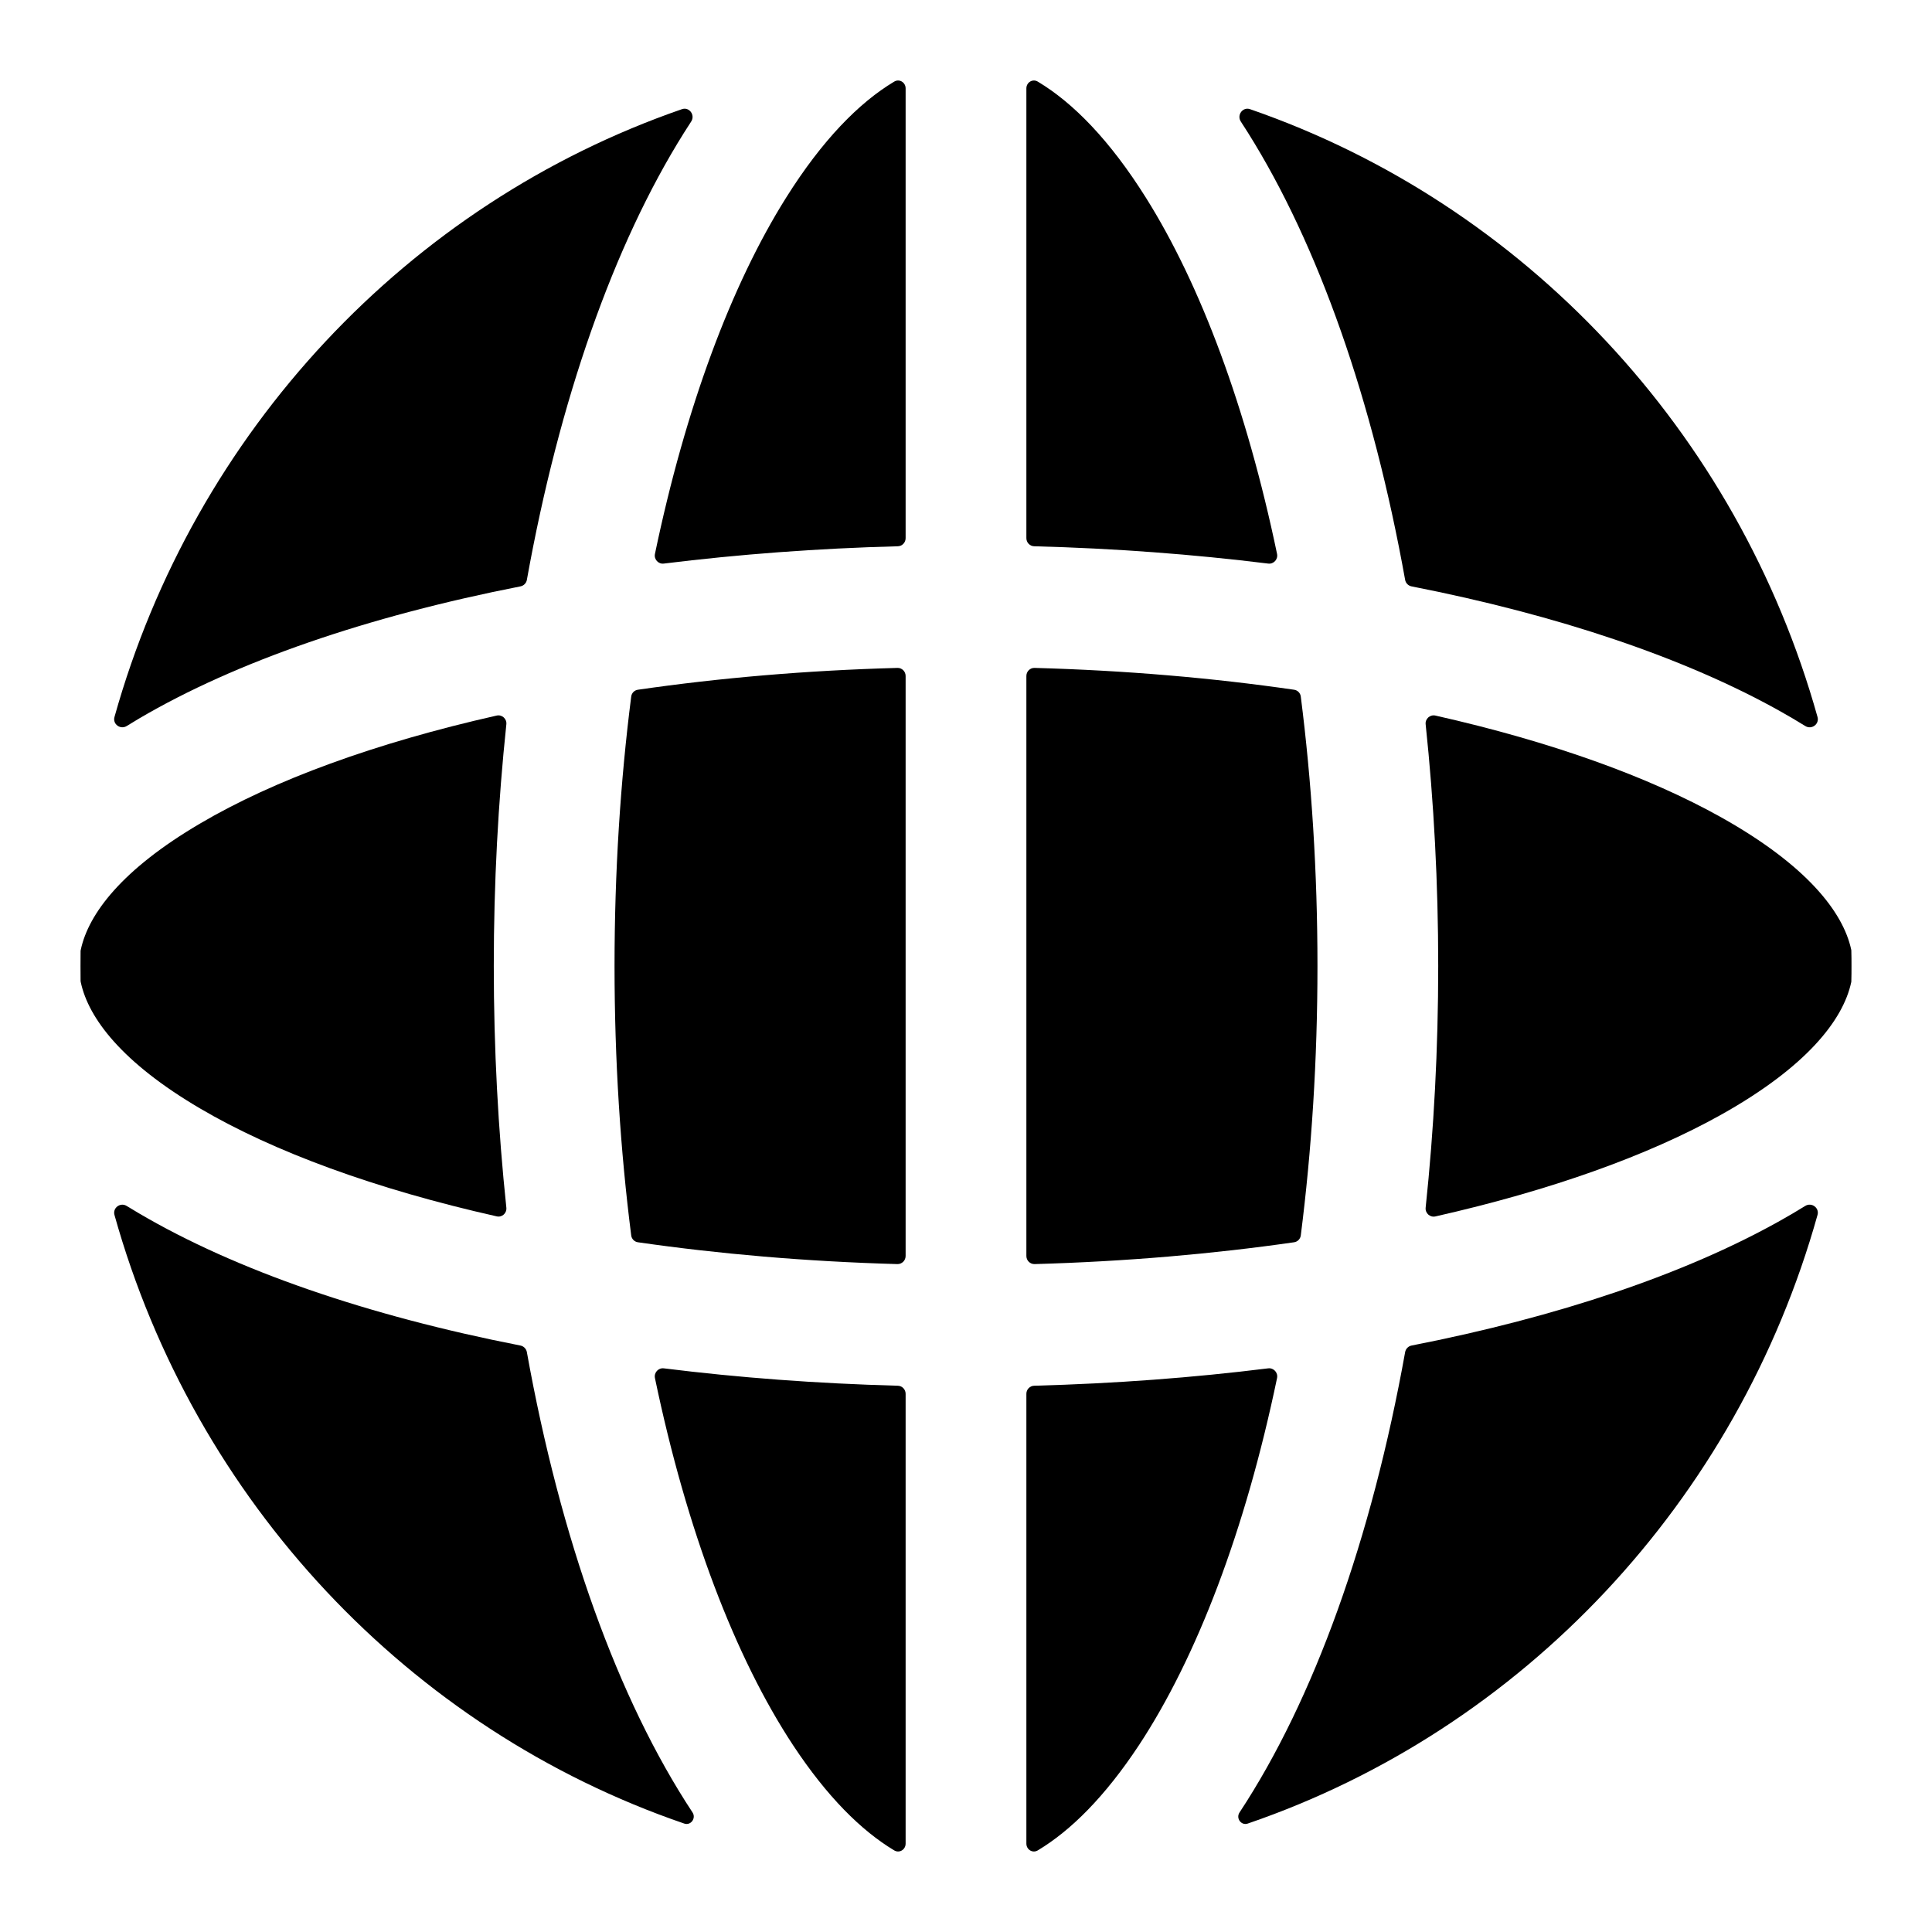 <svg width="24" height="24" viewBox="0 0 24 24" fill="none" xmlns="http://www.w3.org/2000/svg">
<path d="M11.25 1.098C11.25 1.023 11.172 0.975 11.108 1.014C10.67 1.276 10.213 1.742 9.765 2.456C9.084 3.54 8.515 5.065 8.136 6.881C8.122 6.948 8.178 7.01 8.246 7.001C9.176 6.886 10.15 6.812 11.152 6.786C11.207 6.785 11.25 6.74 11.25 6.685V1.098Z" fill="black"/>
<path d="M11.25 8.397C11.25 8.341 11.204 8.295 11.148 8.297C10.013 8.328 8.932 8.422 7.925 8.568C7.881 8.574 7.846 8.609 7.841 8.654C7.707 9.707 7.634 10.83 7.634 12C7.634 13.17 7.707 14.293 7.841 15.346C7.846 15.39 7.881 15.426 7.925 15.432C8.932 15.577 10.013 15.671 11.148 15.703C11.204 15.704 11.25 15.659 11.25 15.602L11.25 8.397Z" fill="black"/>
<path d="M12.852 15.703C12.796 15.704 12.75 15.659 12.75 15.602L12.75 8.397C12.75 8.341 12.796 8.295 12.852 8.297C13.986 8.328 15.068 8.422 16.075 8.568C16.119 8.574 16.154 8.609 16.159 8.654C16.293 9.707 16.366 10.83 16.366 12C16.366 13.17 16.293 14.293 16.159 15.346C16.154 15.39 16.119 15.426 16.075 15.432C15.068 15.577 13.986 15.671 12.852 15.703Z" fill="black"/>
<path d="M11.25 17.314C11.25 17.26 11.207 17.215 11.152 17.214C10.149 17.187 9.176 17.114 8.246 16.998C8.178 16.99 8.122 17.051 8.136 17.119C8.531 19.014 9.134 20.59 9.852 21.68C10.274 22.319 10.699 22.741 11.108 22.986C11.172 23.025 11.25 22.977 11.25 22.902V17.314Z" fill="black"/>
<path d="M12.892 22.986C12.828 23.025 12.75 22.977 12.75 22.902V17.314C12.75 17.26 12.793 17.215 12.848 17.214C13.851 17.187 14.825 17.114 15.754 16.998C15.822 16.99 15.878 17.051 15.864 17.119C15.469 19.014 14.866 20.59 14.148 21.68C13.726 22.319 13.301 22.741 12.892 22.986Z" fill="black"/>
<path d="M12.848 6.786C12.793 6.785 12.75 6.74 12.75 6.685V1.098C12.75 1.023 12.828 0.975 12.892 1.014C13.33 1.276 13.787 1.742 14.235 2.456C14.916 3.54 15.485 5.065 15.864 6.881C15.878 6.948 15.822 7.01 15.754 7.001C14.825 6.886 13.851 6.812 12.848 6.786Z" fill="black"/>
<path d="M8.497 1.649C7.622 3.044 6.946 4.972 6.545 7.203C6.538 7.244 6.506 7.276 6.466 7.284C4.564 7.657 2.929 8.22 1.729 8.925C1.677 8.956 1.625 8.987 1.574 9.019C1.496 9.067 1.397 8.996 1.422 8.907C2.414 5.361 5.07 2.532 8.472 1.356C8.562 1.325 8.639 1.429 8.586 1.51C8.556 1.556 8.526 1.602 8.497 1.649Z" fill="black"/>
<path d="M2.486 10.23C1.515 10.8 1.1 11.351 1.004 11.796C1.002 11.802 1.002 11.808 1.001 11.814C1 11.876 1 11.938 1 12C1 12.062 1 12.123 1.001 12.185C1.002 12.192 1.002 12.198 1.004 12.204C1.1 12.649 1.515 13.2 2.486 13.77C3.399 14.307 4.662 14.771 6.17 15.11C6.236 15.126 6.298 15.07 6.29 15.001C6.188 14.036 6.134 13.03 6.134 12C6.134 10.97 6.188 9.964 6.29 8.998C6.298 8.93 6.236 8.874 6.17 8.889C4.662 9.229 3.399 9.692 2.486 10.23Z" fill="black"/>
<path d="M8.603 22.515C8.65 22.587 8.581 22.681 8.5 22.653C5.085 21.483 2.417 18.648 1.422 15.093C1.397 15.004 1.496 14.932 1.574 14.981C1.625 15.012 1.677 15.043 1.729 15.074C2.929 15.779 4.564 16.343 6.466 16.715C6.506 16.723 6.538 16.756 6.545 16.797C6.962 19.115 7.675 21.108 8.603 22.515Z" fill="black"/>
<path d="M15.398 22.515C16.325 21.108 17.038 19.115 17.455 16.797C17.462 16.756 17.494 16.723 17.534 16.715C19.354 16.359 20.928 15.828 22.11 15.166C22.217 15.106 22.323 15.044 22.426 14.98C22.504 14.932 22.603 15.004 22.578 15.092C21.583 18.648 18.916 21.483 15.5 22.653C15.419 22.681 15.35 22.587 15.398 22.515Z" fill="black"/>
<path d="M21.381 13.847C22.442 13.253 22.895 12.671 22.996 12.204C22.998 12.198 22.998 12.192 22.998 12.185C23 12.124 23 12.062 23 12C23 11.938 23 11.876 22.998 11.814C22.998 11.808 22.998 11.802 22.996 11.795C22.895 11.329 22.442 10.747 21.381 10.153C20.479 9.648 19.265 9.212 17.831 8.889C17.764 8.874 17.702 8.93 17.71 8.998C17.812 9.964 17.866 10.97 17.866 12C17.866 13.03 17.812 14.036 17.71 15.001C17.702 15.07 17.764 15.126 17.831 15.111C19.265 14.787 20.479 14.352 21.381 13.847Z" fill="black"/>
<path d="M15.414 1.51C15.361 1.429 15.438 1.325 15.528 1.356C18.93 2.532 21.586 5.361 22.578 8.907C22.603 8.996 22.504 9.068 22.426 9.019C22.323 8.955 22.217 8.893 22.11 8.833C20.928 8.172 19.354 7.641 17.534 7.284C17.494 7.276 17.462 7.244 17.455 7.203C17.054 4.972 16.378 3.044 15.503 1.649C15.474 1.602 15.444 1.556 15.414 1.51Z" fill="black"/>
</svg>
